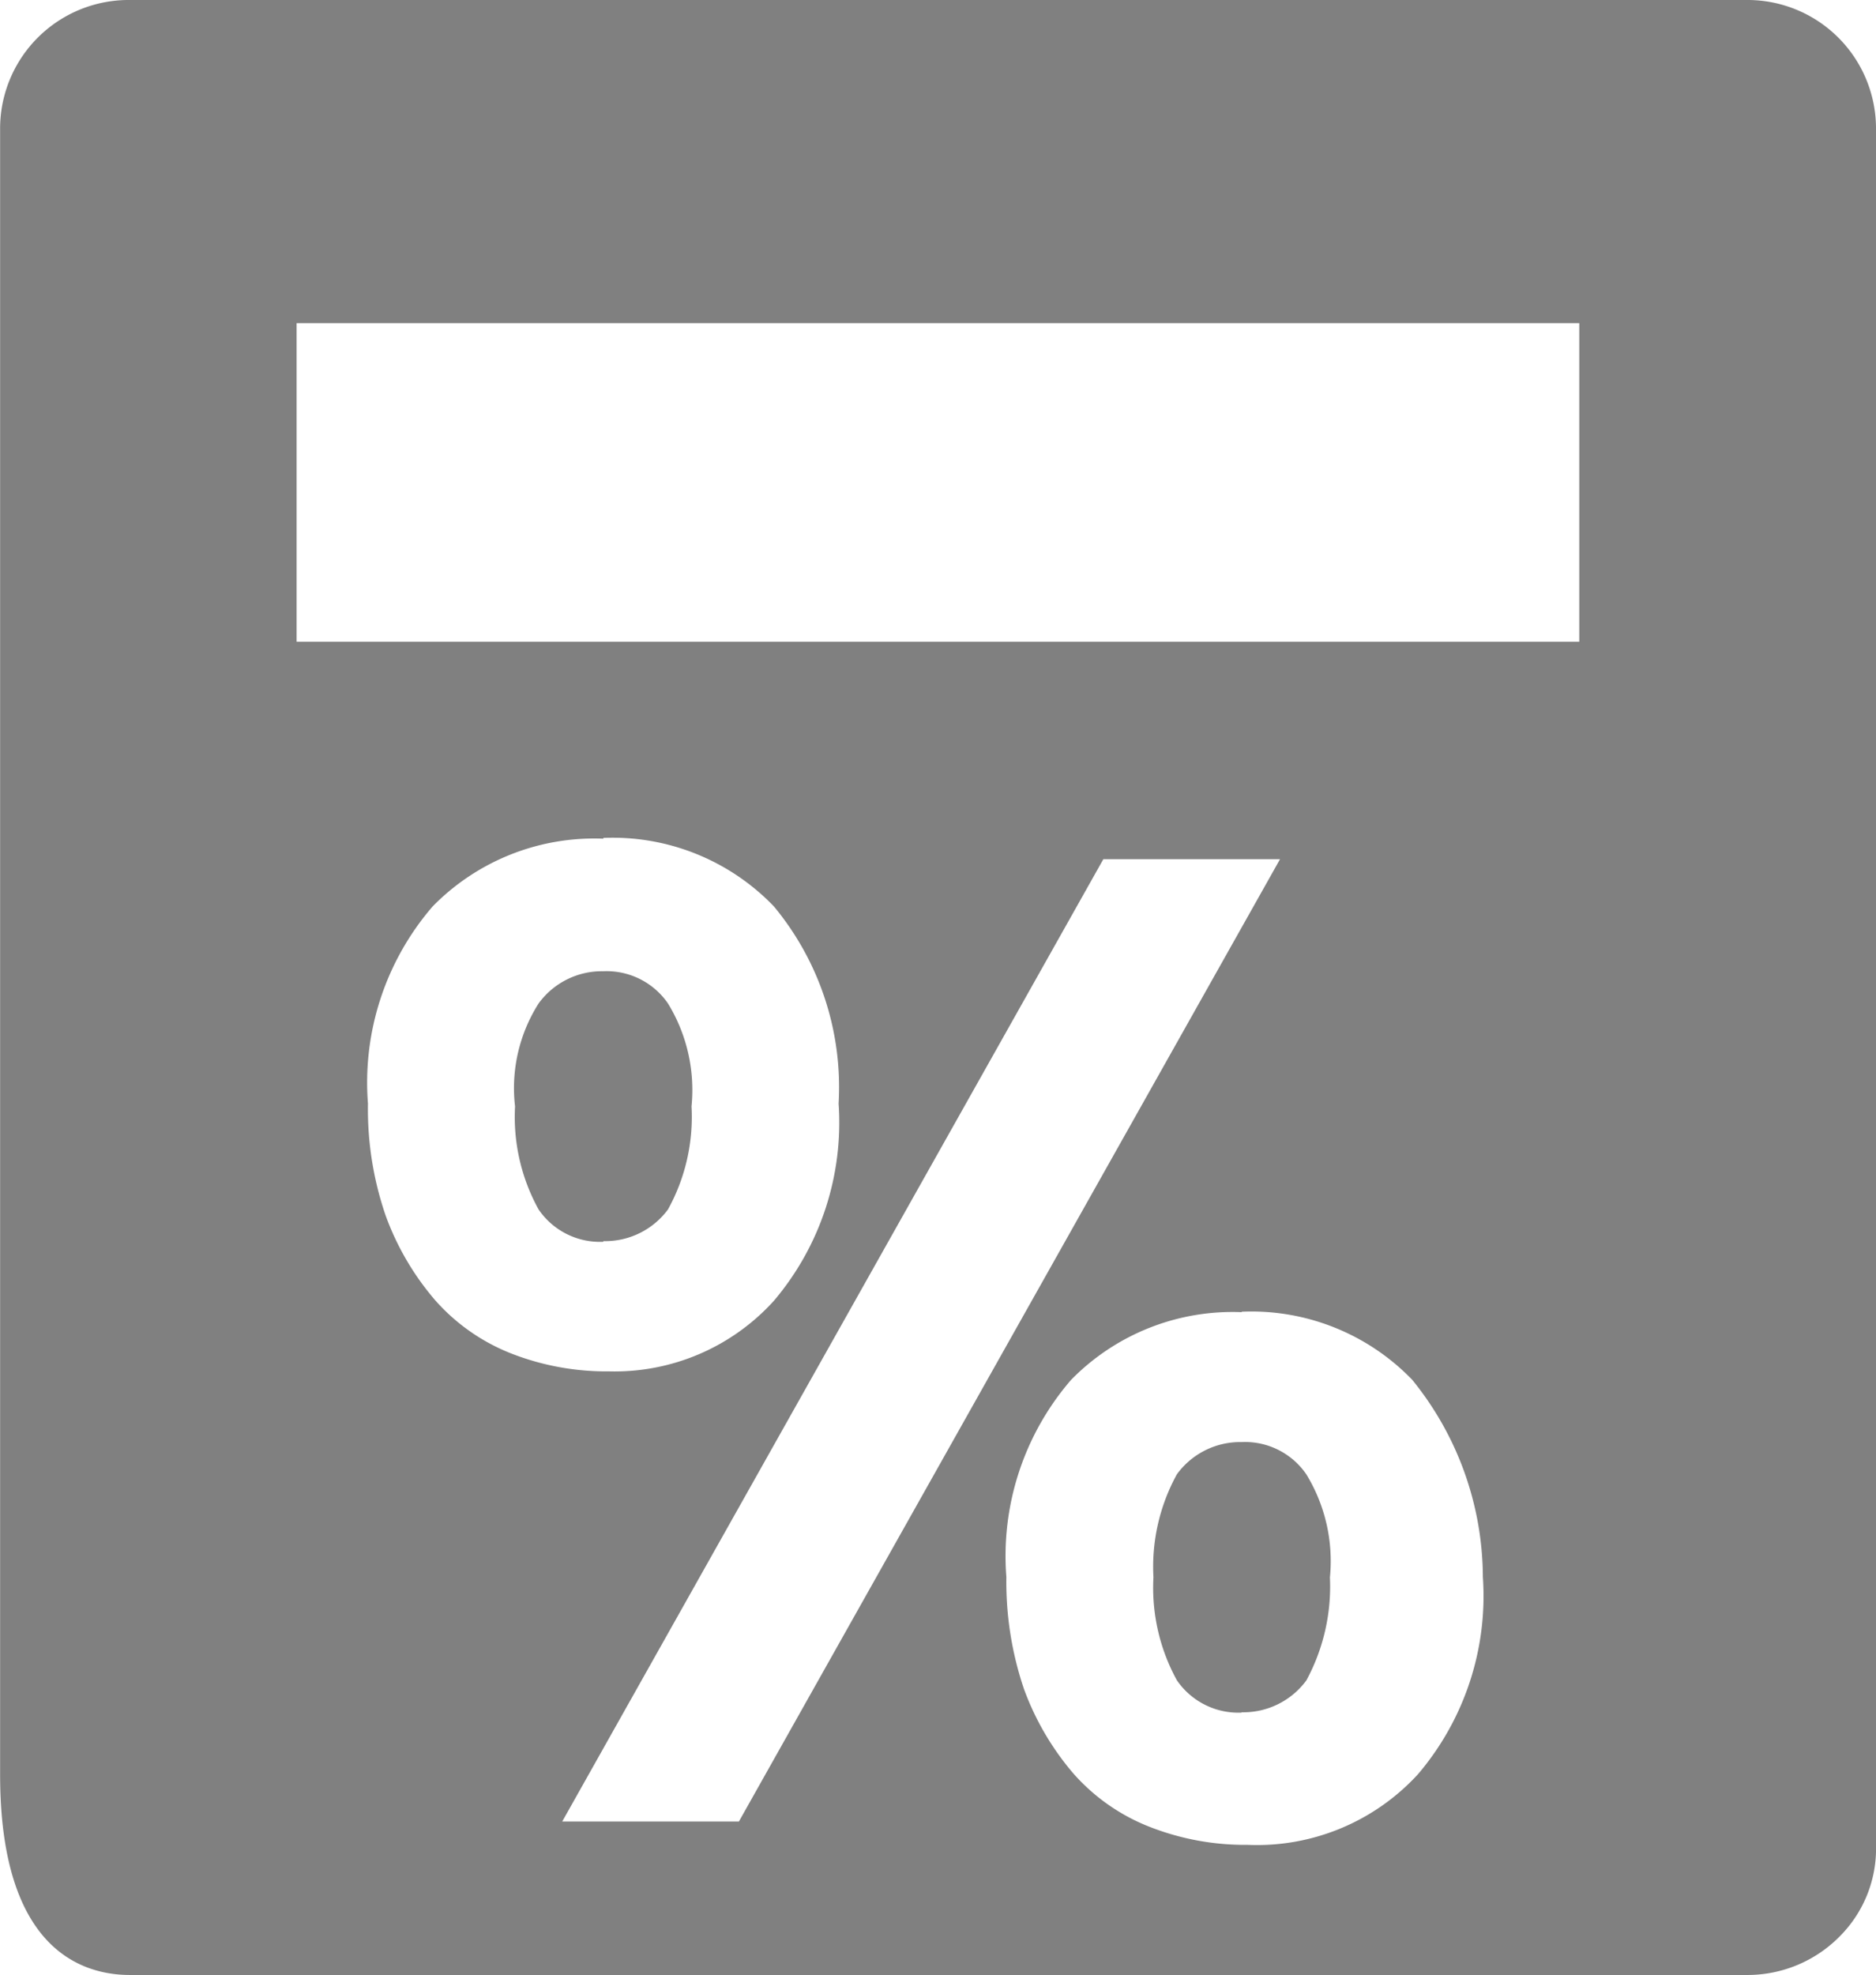 <svg xmlns="http://www.w3.org/2000/svg" width="16.988" height="17.878" viewBox="0 0 16.988 17.878">
  <g id="acq-icon-otr-cal" transform="translate(-622.399 161)">
    <path id="Subtraction_4" data-name="Subtraction 4" d="M-64.772-315.122H-79.424c-.439,0-1.176-.236-1.176-1.814v-14.887A1.164,1.164,0,0,1-79.424-333h14.635a1.164,1.164,0,0,1,1.176,1.176V-316.3a1.124,1.124,0,0,1-.323.823A1.173,1.173,0,0,1-64.772-315.122Zm-4.585-6a2.046,2.046,0,0,0-1.545.613,2.439,2.439,0,0,0-.586,1.785,3.022,3.022,0,0,0,.159,1.012,2.48,2.48,0,0,0,.453.772,1.791,1.791,0,0,0,.693.48,2.364,2.364,0,0,0,.879.16,1.977,1.977,0,0,0,1.544-.64,2.488,2.488,0,0,0,.587-1.785,2.846,2.846,0,0,0-.64-1.785A2.023,2.023,0,0,0-69.357-321.126Zm-1.253-4.1-4.9,8.711h1.6l4.9-8.711Zm-4.528-.186a2.048,2.048,0,0,0-1.545.613,2.439,2.439,0,0,0-.586,1.785,2.959,2.959,0,0,0,.16,1.013,2.46,2.46,0,0,0,.453.772,1.793,1.793,0,0,0,.692.48,2.365,2.365,0,0,0,.879.159,1.945,1.945,0,0,0,1.492-.639,2.494,2.494,0,0,0,.586-1.785,2.565,2.565,0,0,0-.586-1.785A2.024,2.024,0,0,0-75.137-325.415Zm-2.777-4.667h0v2.884H-66.3v-2.884Zm8.558,12.578a.675.675,0,0,1-.587-.293,1.737,1.737,0,0,1-.212-.932,1.737,1.737,0,0,1,.212-.932.709.709,0,0,1,.587-.292.673.673,0,0,1,.586.293,1.506,1.506,0,0,1,.213.932,1.784,1.784,0,0,1-.213.932A.709.709,0,0,1-69.357-317.5Zm-5.781-4.262a.672.672,0,0,1-.586-.293,1.731,1.731,0,0,1-.213-.932,1.43,1.43,0,0,1,.213-.932.708.708,0,0,1,.586-.292.674.674,0,0,1,.586.292,1.5,1.5,0,0,1,.213.932,1.731,1.731,0,0,1-.213.932A.707.707,0,0,1-75.137-321.765Z" transform="translate(703 172)" fill="gray"/>
  </g>
</svg>
